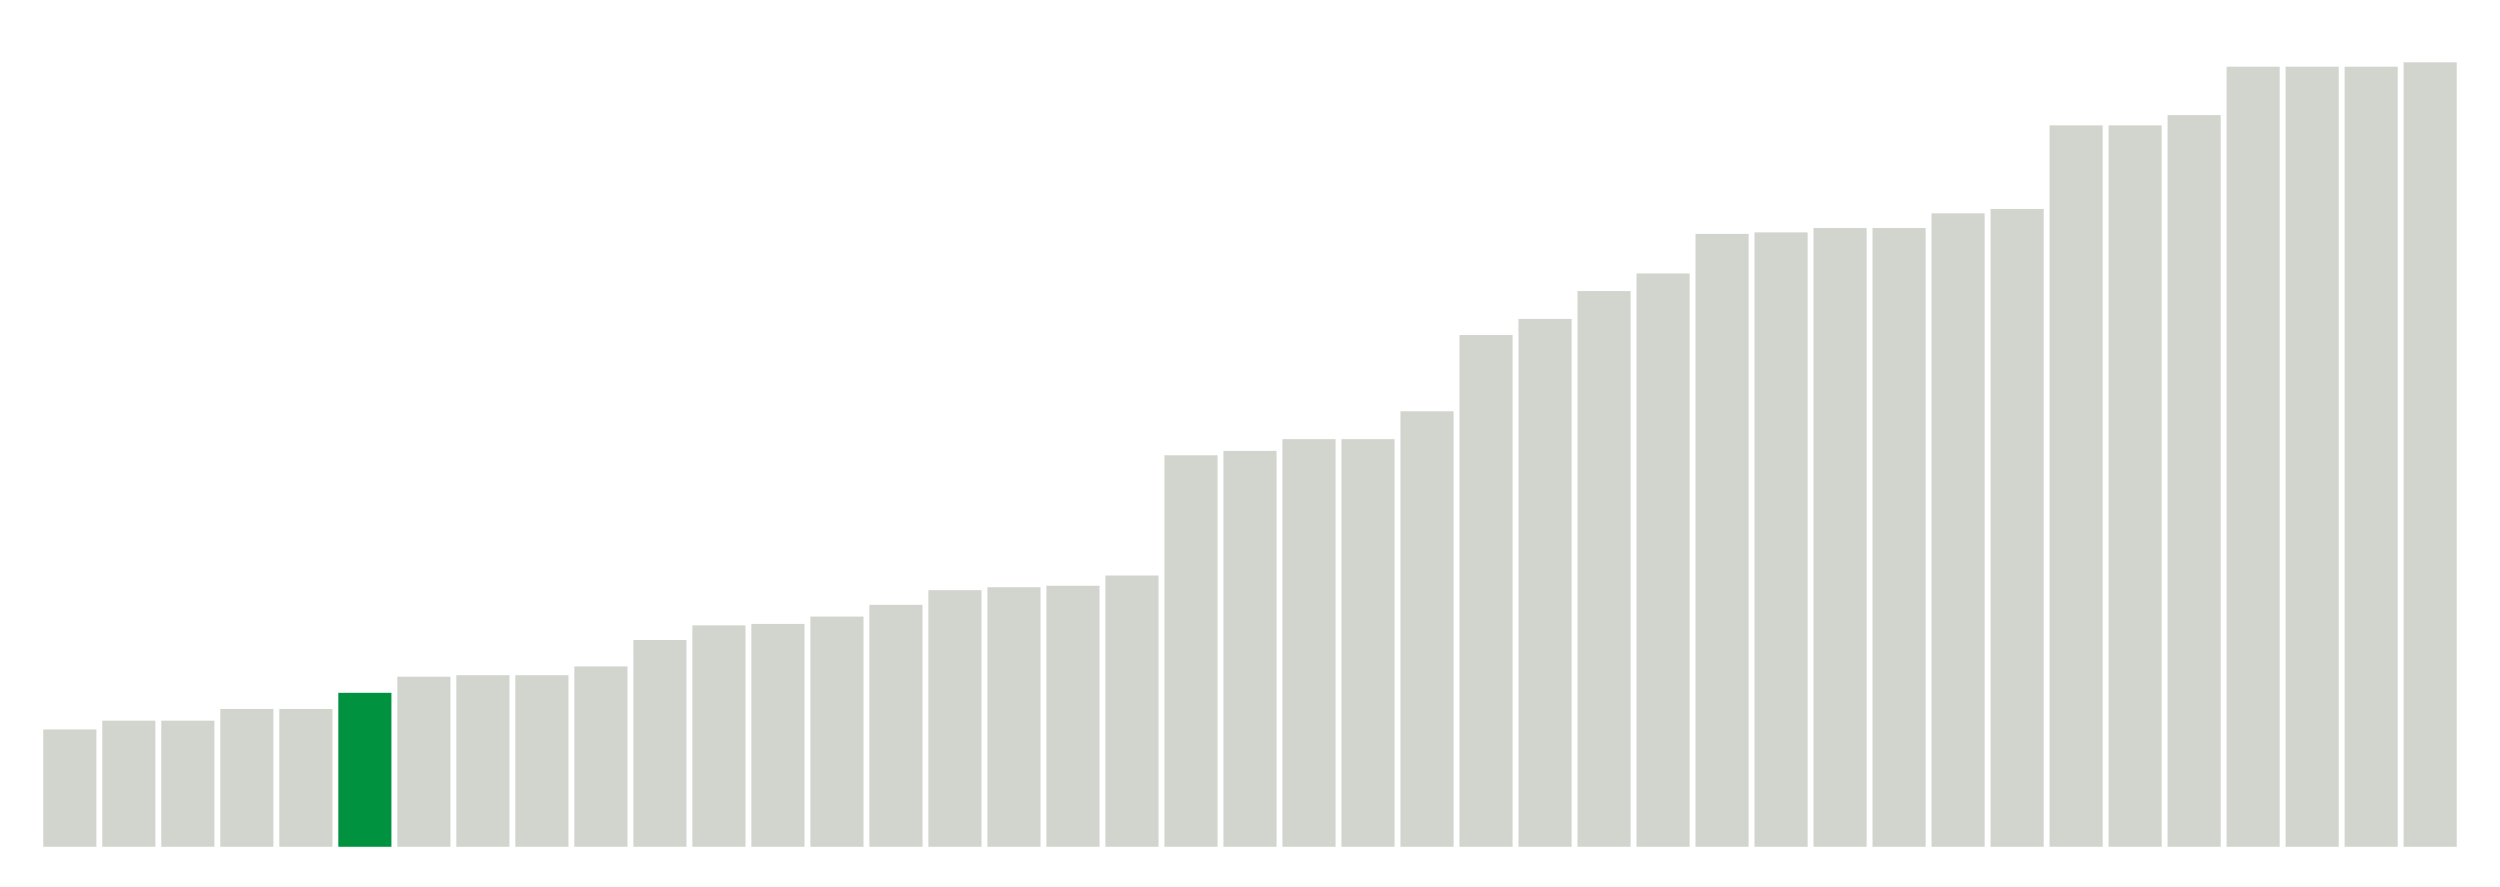 <svg class="marks" preserveAspectRatio="none" width="310" height="110"  version="1.1" xmlns="http://www.w3.org/2000/svg" xmlns:xlink="http://www.w3.org/1999/xlink"><g transform="translate(5,5)"><g class="mark-group role-frame root"><g transform="translate(0,0)"><path class="background" d="M0,0h300v100h-300Z" style="fill: none; stroke: #ddd; stroke-width: 0;"></path><g><g class="mark-rect role-mark marks"><path d="M0.366,85.455h6.585v14.545h-6.585Z" style="fill: #D2D4CE;"></path><path d="M7.683,84.364h6.585v15.636h-6.585Z" style="fill: #D2D4CE;"></path><path d="M15,84.364h6.585v15.636h-6.585Z" style="fill: #D2D4CE;"></path><path d="M22.317,82.909h6.585v17.091h-6.585Z" style="fill: #D2D4CE;"></path><path d="M29.634,82.909h6.585v17.091h-6.585Z" style="fill: #D2D4CE;"></path><path d="M36.951,80.909h6.585v19.091h-6.585Z" style="fill: #00923E;"></path><path d="M44.268,78.909h6.585v21.091h-6.585Z" style="fill: #D2D4CE;"></path><path d="M51.585,78.727h6.585v21.273h-6.585Z" style="fill: #D2D4CE;"></path><path d="M58.902,78.727h6.585v21.273h-6.585Z" style="fill: #D2D4CE;"></path><path d="M66.22,77.636h6.585v22.364h-6.585Z" style="fill: #D2D4CE;"></path><path d="M73.537,74.364h6.585v25.636h-6.585Z" style="fill: #D2D4CE;"></path><path d="M80.854,72.545h6.585v27.455h-6.585Z" style="fill: #D2D4CE;"></path><path d="M88.171,72.364h6.585v27.636h-6.585Z" style="fill: #D2D4CE;"></path><path d="M95.488,71.455h6.585v28.545h-6.585Z" style="fill: #D2D4CE;"></path><path d="M102.805,70h6.585v30h-6.585Z" style="fill: #D2D4CE;"></path><path d="M110.122,68.182h6.585v31.818h-6.585Z" style="fill: #D2D4CE;"></path><path d="M117.439,67.818h6.585v32.182h-6.585Z" style="fill: #D2D4CE;"></path><path d="M124.756,67.636h6.585v32.364h-6.585Z" style="fill: #D2D4CE;"></path><path d="M132.073,66.364h6.585v33.636h-6.585Z" style="fill: #D2D4CE;"></path><path d="M139.39,51.455h6.585v48.545h-6.585Z" style="fill: #D2D4CE;"></path><path d="M146.707,50.909h6.585v49.091h-6.585Z" style="fill: #D2D4CE;"></path><path d="M154.024,49.455h6.585v50.545h-6.585Z" style="fill: #D2D4CE;"></path><path d="M161.341,49.455h6.585v50.545h-6.585Z" style="fill: #D2D4CE;"></path><path d="M168.659,46h6.585v54h-6.585Z" style="fill: #D2D4CE;"></path><path d="M175.976,36.545h6.585v63.455h-6.585Z" style="fill: #D2D4CE;"></path><path d="M183.293,34.545h6.585v65.455h-6.585Z" style="fill: #D2D4CE;"></path><path d="M190.61,31.091h6.585v68.909h-6.585Z" style="fill: #D2D4CE;"></path><path d="M197.927,28.909h6.585v71.091h-6.585Z" style="fill: #D2D4CE;"></path><path d="M205.244,24h6.585v76h-6.585Z" style="fill: #D2D4CE;"></path><path d="M212.561,23.818h6.585v76.182h-6.585Z" style="fill: #D2D4CE;"></path><path d="M219.878,23.273h6.585v76.727h-6.585Z" style="fill: #D2D4CE;"></path><path d="M227.195,23.273h6.585v76.727h-6.585Z" style="fill: #D2D4CE;"></path><path d="M234.512,21.455h6.585v78.545h-6.585Z" style="fill: #D2D4CE;"></path><path d="M241.829,20.909h6.585v79.091h-6.585Z" style="fill: #D2D4CE;"></path><path d="M249.146,10.545h6.585v89.455h-6.585Z" style="fill: #D2D4CE;"></path><path d="M256.463,10.545h6.585v89.455h-6.585Z" style="fill: #D2D4CE;"></path><path d="M263.78,9.273h6.585v90.727h-6.585Z" style="fill: #D2D4CE;"></path><path d="M271.098,3.273h6.585v96.727h-6.585Z" style="fill: #D2D4CE;"></path><path d="M278.415,3.273h6.585v96.727h-6.585Z" style="fill: #D2D4CE;"></path><path d="M285.732,3.273h6.585v96.727h-6.585Z" style="fill: #D2D4CE;"></path><path d="M293.049,2.727h6.585v97.273h-6.585Z" style="fill: #D2D4CE;"></path></g></g><path class="foreground" d="" style="display: none; fill: none;"></path></g></g></g></svg>